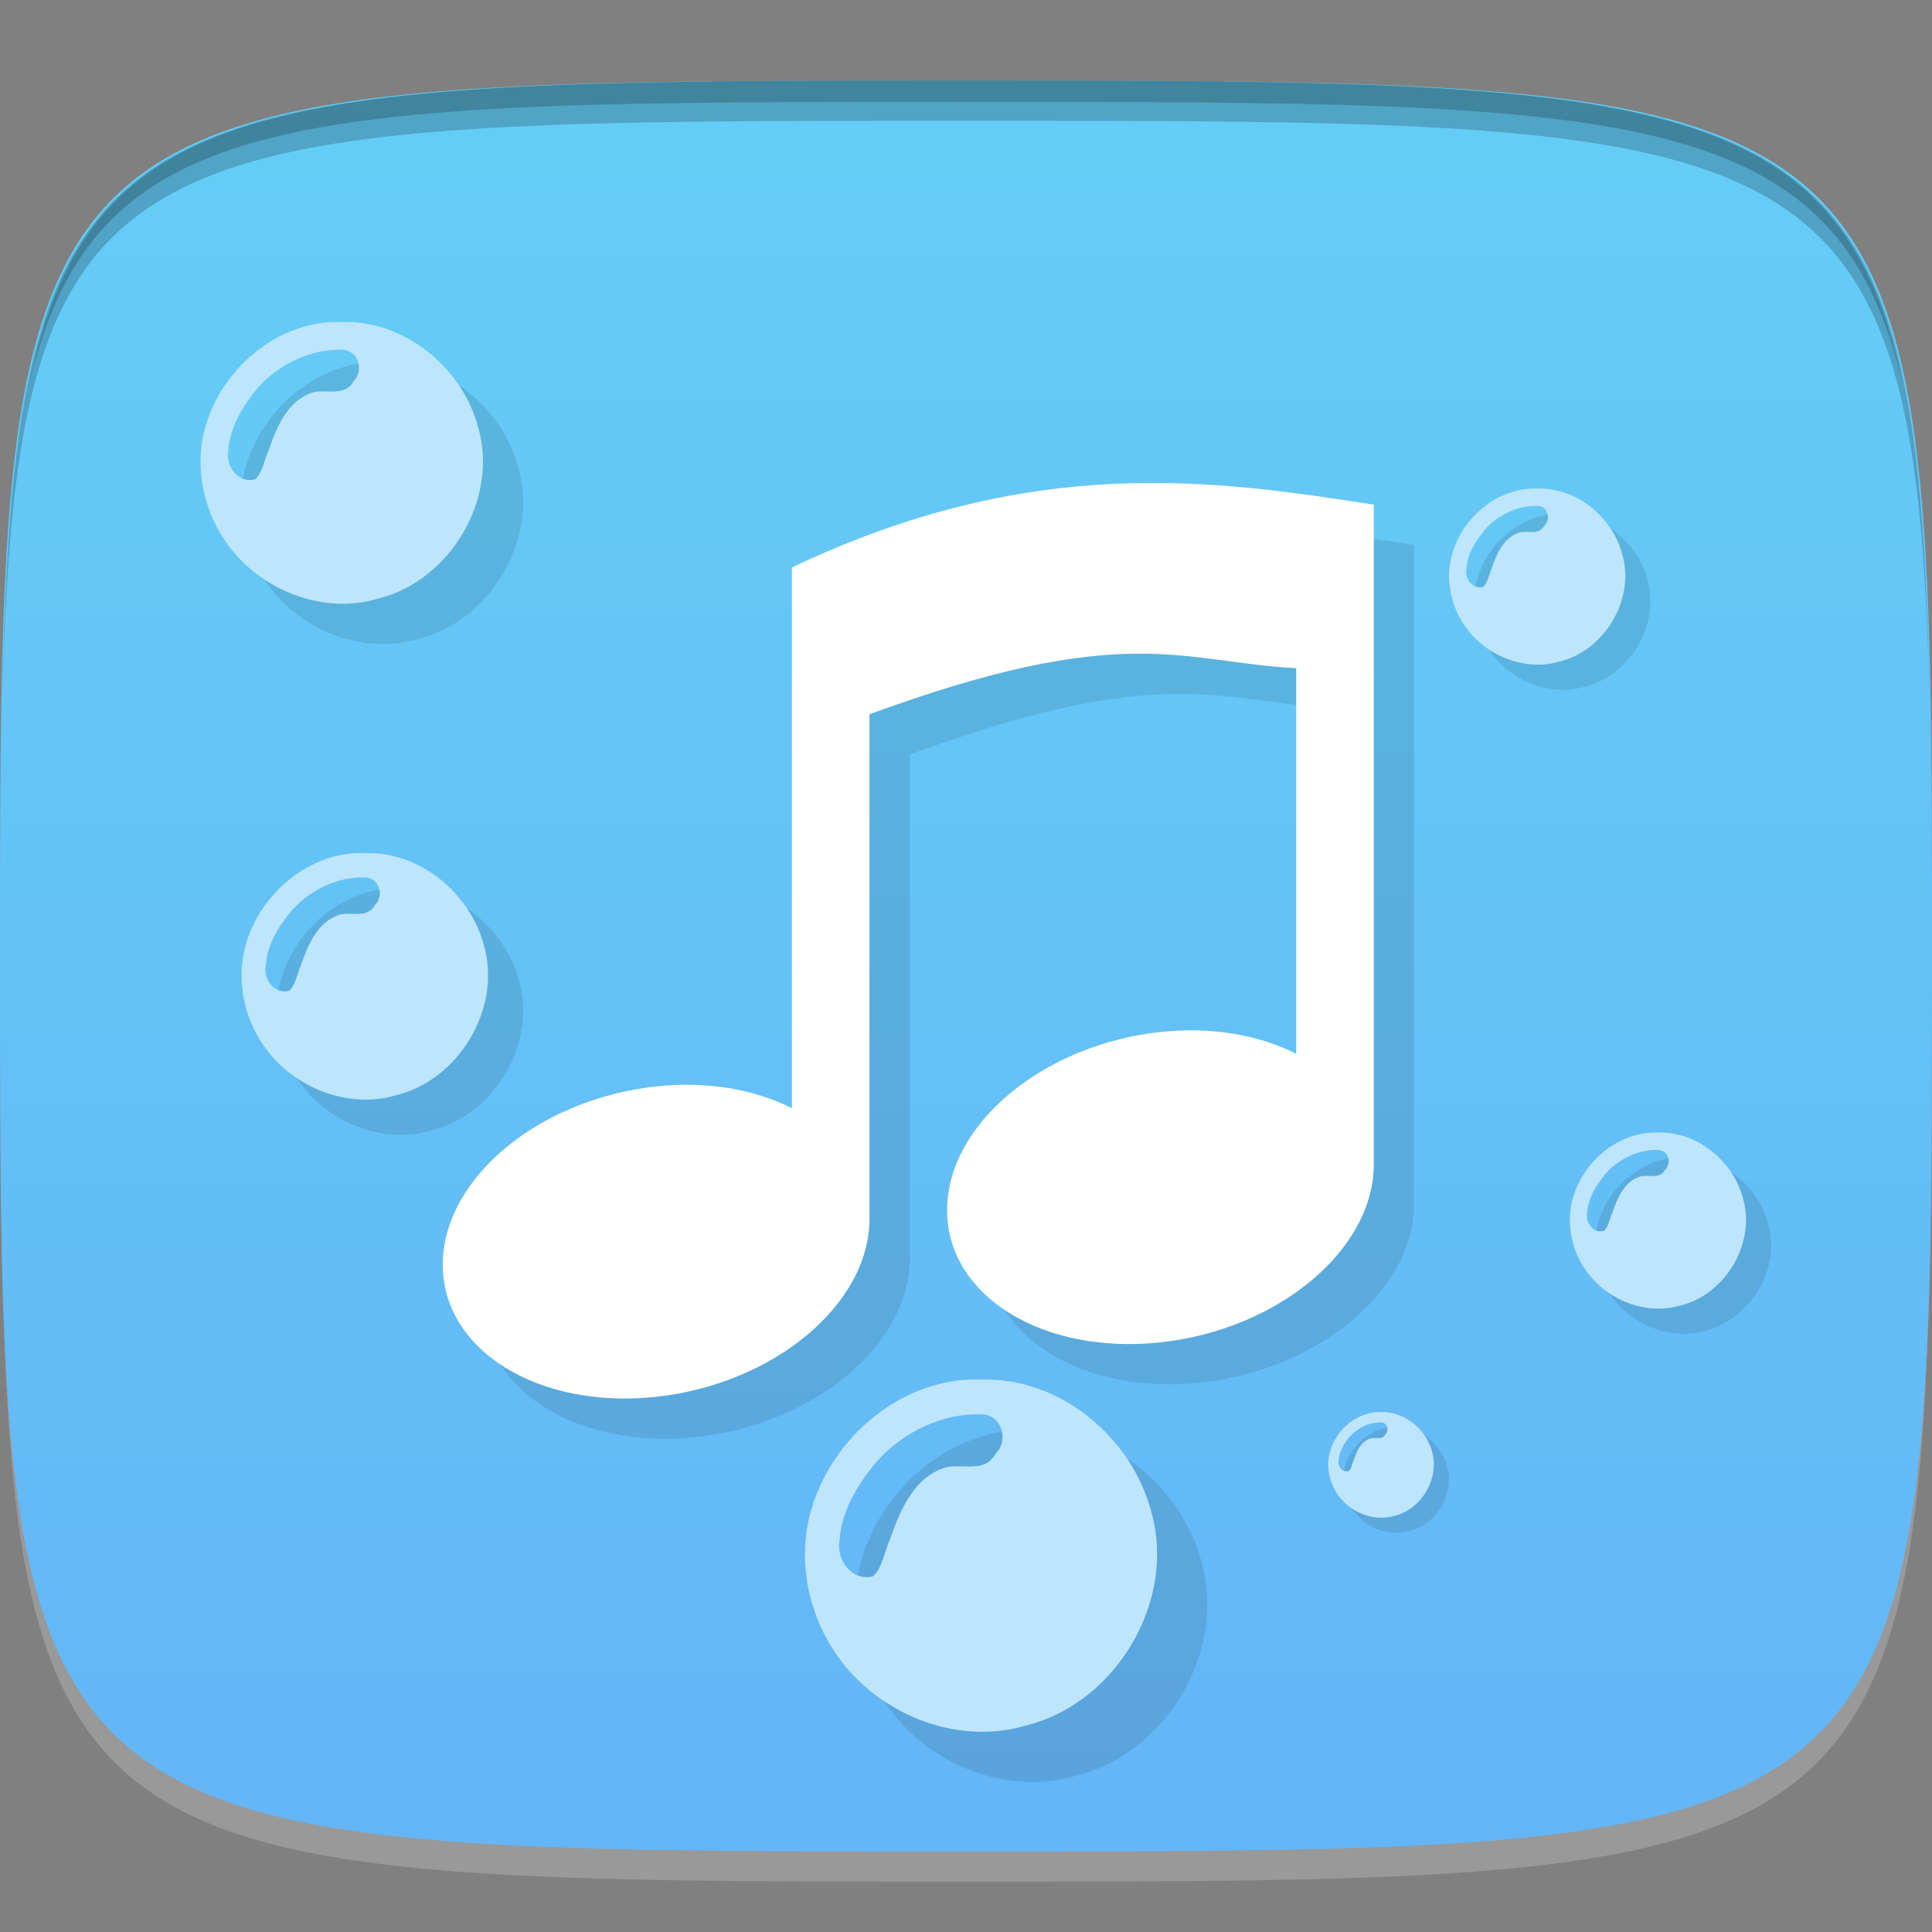 <?xml version="1.0" encoding="UTF-8" standalone="no"?>
<!-- Created with Inkscape (http://www.inkscape.org/) -->

<svg
   xmlns:dc="http://purl.org/dc/elements/1.1/"
   xmlns:cc="http://creativecommons.org/ns#"
   xmlns:rdf="http://www.w3.org/1999/02/22-rdf-syntax-ns#"
   xmlns:svg="http://www.w3.org/2000/svg"
   xmlns="http://www.w3.org/2000/svg"
   xmlns:xlink="http://www.w3.org/1999/xlink"
   xmlns:sodipodi="http://sodipodi.sourceforge.net/DTD/sodipodi-0.dtd"
   xmlns:inkscape="http://www.inkscape.org/namespaces/inkscape"
   width="48"
   height="48"
   id="svg2"
   version="1.1"
   inkscape:version="0.48.4 r9939"
   sodipodi:docname="aqualung.svg">
  <rect width="100%" height="100%" fill="#808080" stroke="none"/>
  <defs
     id="defs4">
    <linearGradient
       id="linearGradient3762">
      <stop
         style="stop-color:#64b5f6;stop-opacity:1;"
         offset="0"
         id="stop3764" />
      <stop
         style="stop-color:#64cef6;stop-opacity:1;"
         offset="1"
         id="stop3766" />
    </linearGradient>
    <linearGradient
       inkscape:collect="always"
       xlink:href="#linearGradient3762"
       id="linearGradient3768"
       x1="24"
       y1="1050.362"
       x2="24"
       y2="1006.362"
       gradientUnits="userSpaceOnUse" />
  </defs>
  <sodipodi:namedview
     id="base"
     pagecolor="#ffffff"
     bordercolor="#666666"
     borderopacity="1.0"
     inkscape:pageopacity="0.0"
     inkscape:pageshadow="2"
     inkscape:zoom="11.583333"
     inkscape:cx="23.855588"
     inkscape:cy="23.842951"
     inkscape:document-units="px"
     inkscape:current-layer="layer1"
     showgrid="true"
     inkscape:snap-bbox="true"
     inkscape:window-width="1301"
     inkscape:window-height="744"
     inkscape:window-x="65"
     inkscape:window-y="24"
     inkscape:window-maximized="1"
     inkscape:snap-global="true"
     inkscape:snap-nodes="true">
    <inkscape:grid
       type="xygrid"
       id="grid2985"
       empspacing="6"
       visible="true"
       enabled="true"
       snapvisiblegridlinesonly="true" />
  </sodipodi:namedview>
  <g
     inkscape:label="Layer 1"
     inkscape:groupmode="layer"
     id="layer1"
     transform="translate(0,-1004.362)">
    <path
       id="path3788"
       d="m 24,1051.112 c -21.272,0 -23.663,-0.089 -23.938,-15.406 0.328,14.403 2.938,14.406 23.938,14.406 21,0 23.609,0 23.938,-14.406 -0.275,15.317 -2.666,15.406 -23.938,15.406 z"
       style="opacity:0.2;fill:#ffffff;fill-opacity:1;stroke:none"
       inkscape:connector-curvature="0" />
    <path
       style="fill:url(#linearGradient3768);fill-opacity:1;stroke:none"
       d="m 24,1006.362 c -24,0 -24,0 -24,22 0,22 0,22 24,22 24,0 24,0 24,-22 0,-22 0,-22 -24,-22 z"
       id="path3757"
       inkscape:connector-curvature="0"
       sodipodi:nodetypes="zzzzz" />
    <path
       style="fill:#000000;fill-opacity:1;stroke:none;opacity:0.2"
       d="M 24 2 C 2.728 2 0.337 2.089 0.062 17.406 C 0.391 3.003 3 3 24 3 C 45 3 47.609 3.003 47.938 17.406 C 47.663 2.089 45.272 2 24 2 z "
       transform="translate(0,1004.362)"
       id="path3770" />
    <path
       style="fill:#000000;fill-opacity:1;stroke:none;opacity:0.2"
       d="M 24 2 C 7.241 2 2.237 2.079 0.719 9.594 C 2.33 2.529 7.5 2.531 24 2.531 C 40.5 2.531 45.67 2.529 47.281 9.594 C 45.763 2.079 40.759 2 24 2 z M 47.281 9.594 C 47.354 9.915 47.409 10.243 47.469 10.594 C 47.416 10.24 47.347 9.919 47.281 9.594 z M 0.719 9.594 C 0.653 9.919 0.584 10.24 0.531 10.594 C 0.591 10.243 0.646 9.915 0.719 9.594 z "
       transform="translate(0,1004.362)"
       id="path3012" />
    <g
       id="g3032"
       transform="translate(48,1007.362)" />
    <path
       sodipodi:nodetypes="ccccsssccccsssccc"
       inkscape:connector-curvature="0"
       id="path3779"
       d="m 20.675,1019.461 0,3.855 0,9.578 c -0.921,-0.461 -2.079,-0.679 -3.373,-0.54 C 14.373,1032.67 12,1034.653 12,1036.782 c 0,2.129 2.373,3.599 5.301,3.283 2.928,-0.316 5.301,-2.298 5.301,-4.427 l 0,-12.53 c 6.347,-2.332 7.745,-1.3 10.602,-1.144 l 0,9.578 c -0.921,-0.461 -2.079,-0.679 -3.373,-0.54 -2.928,0.316 -5.301,2.298 -5.301,4.427 0,2.129 2.373,3.599 5.301,3.283 2.928,-0.316 5.301,-2.298 5.301,-4.427 l 0,-12.53 0,-3.855 c -3.987,-0.616 -8.473,-1.279 -14.458,1.56 z"
       style="fill:#000000;fill-opacity:1;stroke:none;opacity:0.1" />
    <path
       style="fill:#ffffff;fill-opacity:1;stroke:none"
       d="m 19.675,1018.461 0,3.855 0,9.578 c -0.921,-0.461 -2.079,-0.679 -3.373,-0.54 C 13.373,1031.67 11,1033.653 11,1035.782 c 0,2.129 2.373,3.599 5.301,3.283 2.928,-0.316 5.301,-2.298 5.301,-4.427 l 0,-12.53 c 6.347,-2.332 7.745,-1.3 10.602,-1.144 l 0,9.578 c -0.921,-0.461 -2.079,-0.679 -3.373,-0.54 -2.928,0.316 -5.301,2.298 -5.301,4.427 0,2.129 2.373,3.599 5.301,3.283 2.928,-0.316 5.301,-2.298 5.301,-4.427 l 0,-12.53 0,-3.855 c -3.987,-0.616 -8.473,-1.279 -14.458,1.56 z"
       id="path2996"
       inkscape:connector-curvature="0"
       sodipodi:nodetypes="ccccsssccccsssccc" />
    <g
       id="g3789">
      <path
         style="fill:#000000;fill-opacity:1;stroke:none;opacity:0.1"
         d="m 9.492,1013.362 c -1.57,-0.059 -3,1.158 -3.399,2.643 -0.283,1.025 -0.01,2.172 0.649,2.998 0.842,1.066 2.33,1.628 3.651,1.232 1.779,-0.438 2.994,-2.46 2.493,-4.234 -0.386,-1.496 -1.826,-2.69 -3.394,-2.639 z m 0,0.691 c 0.409,0 0.561,0.505 0.295,0.777 -0.232,0.411 -0.682,0.184 -1.023,0.284 -0.621,0.204 -0.892,0.861 -1.088,1.428 -0.11,0.236 -0.15,0.569 -0.339,0.731 -0.424,0.102 -0.736,-0.326 -0.664,-0.718 0.039,-0.598 0.373,-1.132 0.752,-1.578 0.523,-0.573 1.284,-0.945 2.067,-0.926 z"
         id="path3787"
         inkscape:connector-curvature="0" />
      <path
         inkscape:connector-curvature="0"
         id="path3771"
         d="m 8.492,1012.362 c -1.57,-0.059 -3,1.158 -3.399,2.643 -0.283,1.025 -0.01,2.172 0.649,2.998 0.842,1.066 2.33,1.628 3.651,1.232 1.779,-0.438 2.994,-2.46 2.493,-4.234 -0.386,-1.496 -1.826,-2.69 -3.394,-2.639 z m 0,0.691 c 0.409,0 0.561,0.505 0.295,0.777 -0.232,0.411 -0.682,0.184 -1.023,0.284 -0.621,0.204 -0.892,0.861 -1.088,1.428 -0.11,0.236 -0.15,0.569 -0.339,0.731 -0.424,0.102 -0.736,-0.326 -0.664,-0.718 0.039,-0.598 0.373,-1.132 0.752,-1.578 0.523,-0.573 1.284,-0.945 2.067,-0.926 z"
         style="fill:#bde5fb;fill-opacity:1;stroke:none" />
    </g>
    <g
       id="g3793"
       transform="matrix(0.624,0,0,0.625,32.893,383.774)">
      <path
         inkscape:connector-curvature="0"
         id="path3795"
         d="m 9.492,1013.362 c -1.57,-0.059 -3,1.158 -3.399,2.643 -0.283,1.025 -0.01,2.172 0.649,2.998 0.842,1.066 2.33,1.628 3.651,1.232 1.779,-0.438 2.994,-2.46 2.493,-4.234 -0.386,-1.496 -1.826,-2.69 -3.394,-2.639 z m 0,0.691 c 0.409,0 0.561,0.505 0.295,0.777 -0.232,0.411 -0.682,0.184 -1.023,0.284 -0.621,0.204 -0.892,0.861 -1.088,1.428 -0.11,0.236 -0.15,0.569 -0.339,0.731 -0.424,0.102 -0.736,-0.326 -0.664,-0.718 0.039,-0.598 0.373,-1.132 0.752,-1.578 0.523,-0.573 1.284,-0.945 2.067,-0.926 z"
         style="opacity:0.1;fill:#000000;fill-opacity:1;stroke:none" />
      <path
         style="fill:#bde5fb;fill-opacity:1;stroke:none"
         d="m 8.492,1012.362 c -1.57,-0.059 -3,1.158 -3.399,2.643 -0.283,1.025 -0.01,2.172 0.649,2.998 0.842,1.066 2.33,1.628 3.651,1.232 1.779,-0.438 2.994,-2.46 2.493,-4.234 -0.386,-1.496 -1.826,-2.69 -3.394,-2.639 z m 0,0.691 c 0.409,0 0.561,0.505 0.295,0.777 -0.232,0.411 -0.682,0.184 -1.023,0.284 -0.621,0.204 -0.892,0.861 -1.088,1.428 -0.11,0.236 -0.15,0.569 -0.339,0.731 -0.424,0.102 -0.736,-0.326 -0.664,-0.718 0.039,-0.598 0.373,-1.132 0.752,-1.578 0.523,-0.573 1.284,-0.945 2.067,-0.926 z"
         id="path3797"
         inkscape:connector-curvature="0" />
    </g>
    <g
       transform="matrix(0.873,0,0,0.875,1.65,139.74)"
       id="g3799">
      <path
         style="opacity:0.1;fill:#000000;fill-opacity:1;stroke:none"
         d="m 9.492,1013.362 c -1.57,-0.059 -3,1.158 -3.399,2.643 -0.283,1.025 -0.01,2.172 0.649,2.998 0.842,1.066 2.33,1.628 3.651,1.232 1.779,-0.438 2.994,-2.46 2.493,-4.234 -0.386,-1.496 -1.826,-2.69 -3.394,-2.639 z m 0,0.691 c 0.409,0 0.561,0.505 0.295,0.777 -0.232,0.411 -0.682,0.184 -1.023,0.284 -0.621,0.204 -0.892,0.861 -1.088,1.428 -0.11,0.236 -0.15,0.569 -0.339,0.731 -0.424,0.102 -0.736,-0.326 -0.664,-0.718 0.039,-0.598 0.373,-1.132 0.752,-1.578 0.523,-0.573 1.284,-0.945 2.067,-0.926 z"
         id="path3801"
         inkscape:connector-curvature="0" />
      <path
         inkscape:connector-curvature="0"
         id="path3803"
         d="m 8.492,1012.362 c -1.57,-0.059 -3,1.158 -3.399,2.643 -0.283,1.025 -0.01,2.172 0.649,2.998 0.842,1.066 2.33,1.628 3.651,1.232 1.779,-0.438 2.994,-2.46 2.493,-4.234 -0.386,-1.496 -1.826,-2.69 -3.394,-2.639 z m 0,0.691 c 0.409,0 0.561,0.505 0.295,0.777 -0.232,0.411 -0.682,0.184 -1.023,0.284 -0.621,0.204 -0.892,0.861 -1.088,1.428 -0.11,0.236 -0.15,0.569 -0.339,0.731 -0.424,0.102 -0.736,-0.326 -0.664,-0.718 0.039,-0.598 0.373,-1.132 0.752,-1.578 0.523,-0.573 1.284,-0.945 2.067,-0.926 z"
         style="fill:#bde5fb;fill-opacity:1;stroke:none" />
    </g>
    <g
       id="g3805"
       transform="matrix(1.247,0,0,1.25,13.785,-226.815)">
      <path
         inkscape:connector-curvature="0"
         id="path3807"
         d="m 9.492,1013.362 c -1.57,-0.059 -3,1.158 -3.399,2.643 -0.283,1.025 -0.01,2.172 0.649,2.998 0.842,1.066 2.33,1.628 3.651,1.232 1.779,-0.438 2.994,-2.46 2.493,-4.234 -0.386,-1.496 -1.826,-2.69 -3.394,-2.639 z m 0,0.691 c 0.409,0 0.561,0.505 0.295,0.777 -0.232,0.411 -0.682,0.184 -1.023,0.284 -0.621,0.204 -0.892,0.861 -1.088,1.428 -0.11,0.236 -0.15,0.569 -0.339,0.731 -0.424,0.102 -0.736,-0.326 -0.664,-0.718 0.039,-0.598 0.373,-1.132 0.752,-1.578 0.523,-0.573 1.284,-0.945 2.067,-0.926 z"
         style="opacity:0.1;fill:#000000;fill-opacity:1;stroke:none" />
      <path
         style="fill:#bde5fb;fill-opacity:1;stroke:none"
         d="m 8.492,1012.362 c -1.57,-0.059 -3,1.158 -3.399,2.643 -0.283,1.025 -0.01,2.172 0.649,2.998 0.842,1.066 2.33,1.628 3.651,1.232 1.779,-0.438 2.994,-2.46 2.493,-4.234 -0.386,-1.496 -1.826,-2.69 -3.394,-2.639 z m 0,0.691 c 0.409,0 0.561,0.505 0.295,0.777 -0.232,0.411 -0.682,0.184 -1.023,0.284 -0.621,0.204 -0.892,0.861 -1.088,1.428 -0.11,0.236 -0.15,0.569 -0.339,0.731 -0.424,0.102 -0.736,-0.326 -0.664,-0.718 0.039,-0.598 0.373,-1.132 0.752,-1.578 0.523,-0.573 1.284,-0.945 2.067,-0.926 z"
         id="path3809"
         inkscape:connector-curvature="0" />
    </g>
    <g
       transform="matrix(0.374,0,0,0.375,31.136,659.809)"
       id="g3811">
      <path
         style="opacity:0.1;fill:#000000;fill-opacity:1;stroke:none"
         d="m 9.492,1013.362 c -1.57,-0.059 -3,1.158 -3.399,2.643 -0.283,1.025 -0.01,2.172 0.649,2.998 0.842,1.066 2.33,1.628 3.651,1.232 1.779,-0.438 2.994,-2.46 2.493,-4.234 -0.386,-1.496 -1.826,-2.69 -3.394,-2.639 z m 0,0.691 c 0.409,0 0.561,0.505 0.295,0.777 -0.232,0.411 -0.682,0.184 -1.023,0.284 -0.621,0.204 -0.892,0.861 -1.088,1.428 -0.11,0.236 -0.15,0.569 -0.339,0.731 -0.424,0.102 -0.736,-0.326 -0.664,-0.718 0.039,-0.598 0.373,-1.132 0.752,-1.578 0.523,-0.573 1.284,-0.945 2.067,-0.926 z"
         id="path3813"
         inkscape:connector-curvature="0" />
      <path
         inkscape:connector-curvature="0"
         id="path3815"
         d="m 8.492,1012.362 c -1.57,-0.059 -3,1.158 -3.399,2.643 -0.283,1.025 -0.01,2.172 0.649,2.998 0.842,1.066 2.33,1.628 3.651,1.232 1.779,-0.438 2.994,-2.46 2.493,-4.234 -0.386,-1.496 -1.826,-2.69 -3.394,-2.639 z m 0,0.691 c 0.409,0 0.561,0.505 0.295,0.777 -0.232,0.411 -0.682,0.184 -1.023,0.284 -0.621,0.204 -0.892,0.861 -1.088,1.428 -0.11,0.236 -0.15,0.569 -0.339,0.731 -0.424,0.102 -0.736,-0.326 -0.664,-0.718 0.039,-0.598 0.373,-1.132 0.752,-1.578 0.523,-0.573 1.284,-0.945 2.067,-0.926 z"
         style="fill:#bde5fb;fill-opacity:1;stroke:none" />
    </g>
    <g
       id="g3817"
       transform="matrix(0.624,0,0,0.625,35.893,399.774)">
      <path
         inkscape:connector-curvature="0"
         id="path3819"
         d="m 9.492,1013.362 c -1.57,-0.059 -3,1.158 -3.399,2.643 -0.283,1.025 -0.01,2.172 0.649,2.998 0.842,1.066 2.33,1.628 3.651,1.232 1.779,-0.438 2.994,-2.46 2.493,-4.234 -0.386,-1.496 -1.826,-2.69 -3.394,-2.639 z m 0,0.691 c 0.409,0 0.561,0.505 0.295,0.777 -0.232,0.411 -0.682,0.184 -1.023,0.284 -0.621,0.204 -0.892,0.861 -1.088,1.428 -0.11,0.236 -0.15,0.569 -0.339,0.731 -0.424,0.102 -0.736,-0.326 -0.664,-0.718 0.039,-0.598 0.373,-1.132 0.752,-1.578 0.523,-0.573 1.284,-0.945 2.067,-0.926 z"
         style="opacity:0.1;fill:#000000;fill-opacity:1;stroke:none" />
      <path
         style="fill:#bde5fb;fill-opacity:1;stroke:none"
         d="m 8.492,1012.362 c -1.57,-0.059 -3,1.158 -3.399,2.643 -0.283,1.025 -0.01,2.172 0.649,2.998 0.842,1.066 2.33,1.628 3.651,1.232 1.779,-0.438 2.994,-2.46 2.493,-4.234 -0.386,-1.496 -1.826,-2.69 -3.394,-2.639 z m 0,0.691 c 0.409,0 0.561,0.505 0.295,0.777 -0.232,0.411 -0.682,0.184 -1.023,0.284 -0.621,0.204 -0.892,0.861 -1.088,1.428 -0.11,0.236 -0.15,0.569 -0.339,0.731 -0.424,0.102 -0.736,-0.326 -0.664,-0.718 0.039,-0.598 0.373,-1.132 0.752,-1.578 0.523,-0.573 1.284,-0.945 2.067,-0.926 z"
         id="path3821"
         inkscape:connector-curvature="0" />
    </g>
  </g>
</svg>
